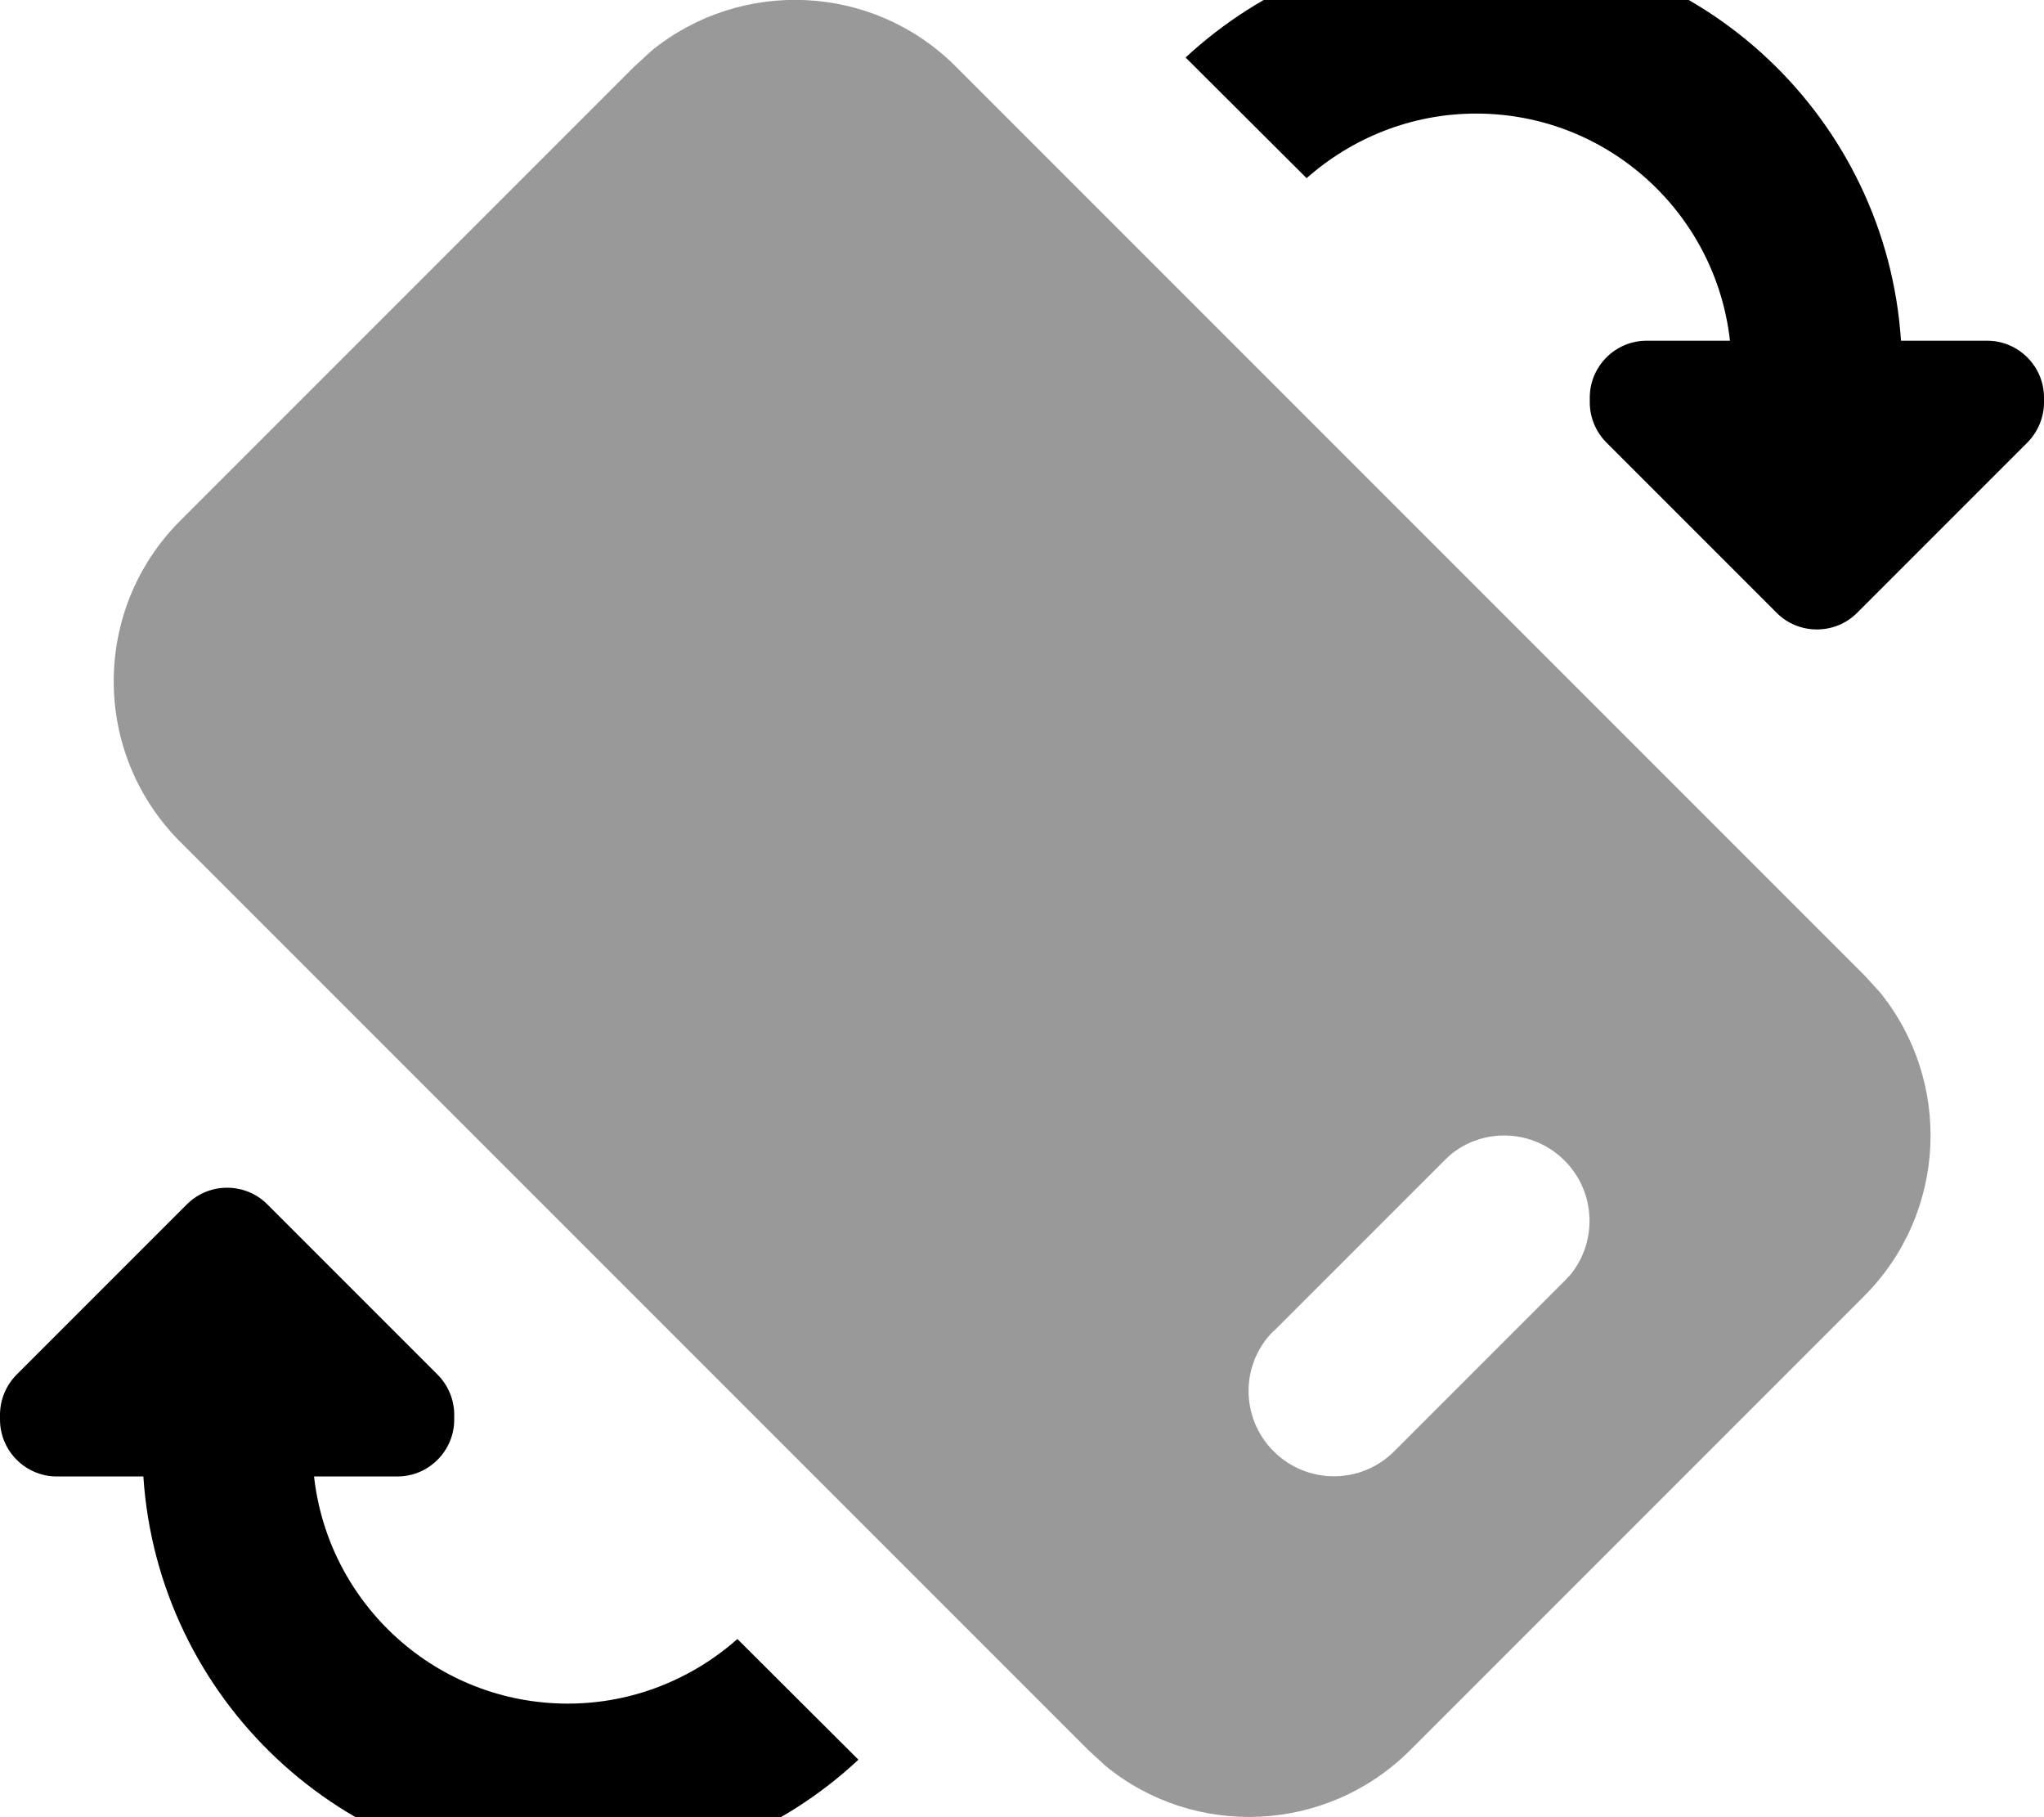 <svg xmlns="http://www.w3.org/2000/svg" viewBox="0 0 576 512"><!--! Font Awesome Pro 7.0.1 by @fontawesome - https://fontawesome.com License - https://fontawesome.com/license (Commercial License) Copyright 2025 Fonticons, Inc. --><path style="fill:currentColor;opacity:.4" d="M50.8 146.7c-25 25-25 65.5 0 90.5l256 256 4.8 4.4c25.1 20.5 62.2 19 85.7-4.4l128-128c23.4-23.4 24.9-60.5 4.4-85.7l-4.4-4.8-256-256c-23.4-23.4-60.5-24.9-85.7-4.4l-4.8 4.4-128 128zM359 375l48-48 1.8-1.7c9.4-7.7 23.3-7.1 32.1 1.7 8.8 8.8 9.3 22.7 1.7 32.1l-1.7 1.8-48 48c-9.4 9.4-24.6 9.4-34 0-9.4-9.4-9.4-24.6 0-33.9z"/><path style="fill:currentColor;opacity:1" d="M52.7 339.3c6.2-6.2 16.4-6.2 22.6 0l48 48c3 3 4.7 7.1 4.7 11.3l0 1.4c0 8.8-7.2 16-16 16l-23.5 0c4 36 34.5 64 71.5 64 18.3 0 35-6.9 47.8-18.2l34.1 34c-21.4 20-50.2 32.2-81.8 32.2-63.6 0-115.6-49.5-119.7-112L16 416c-8.8 0-16-7.2-16-16l0-1.4c0-4.2 1.7-8.3 4.7-11.3l48-48zM416-16c63.6 0 115.6 49.5 119.7 112L560 96c8.8 0 16 7.2 16 16l0 1.4c0 4.2-1.7 8.3-4.7 11.3l-48 48c-6.2 6.2-16.4 6.2-22.6 0l-48-48c-3-3-4.7-7.1-4.7-11.3l0-1.4c0-8.8 7.2-16 16-16l23.5 0c-4-36-34.5-64-71.5-64-18.3 0-35 6.9-47.8 18.2l-34.1-34C355.6-3.7 384.4-16 416-16z"/></svg>